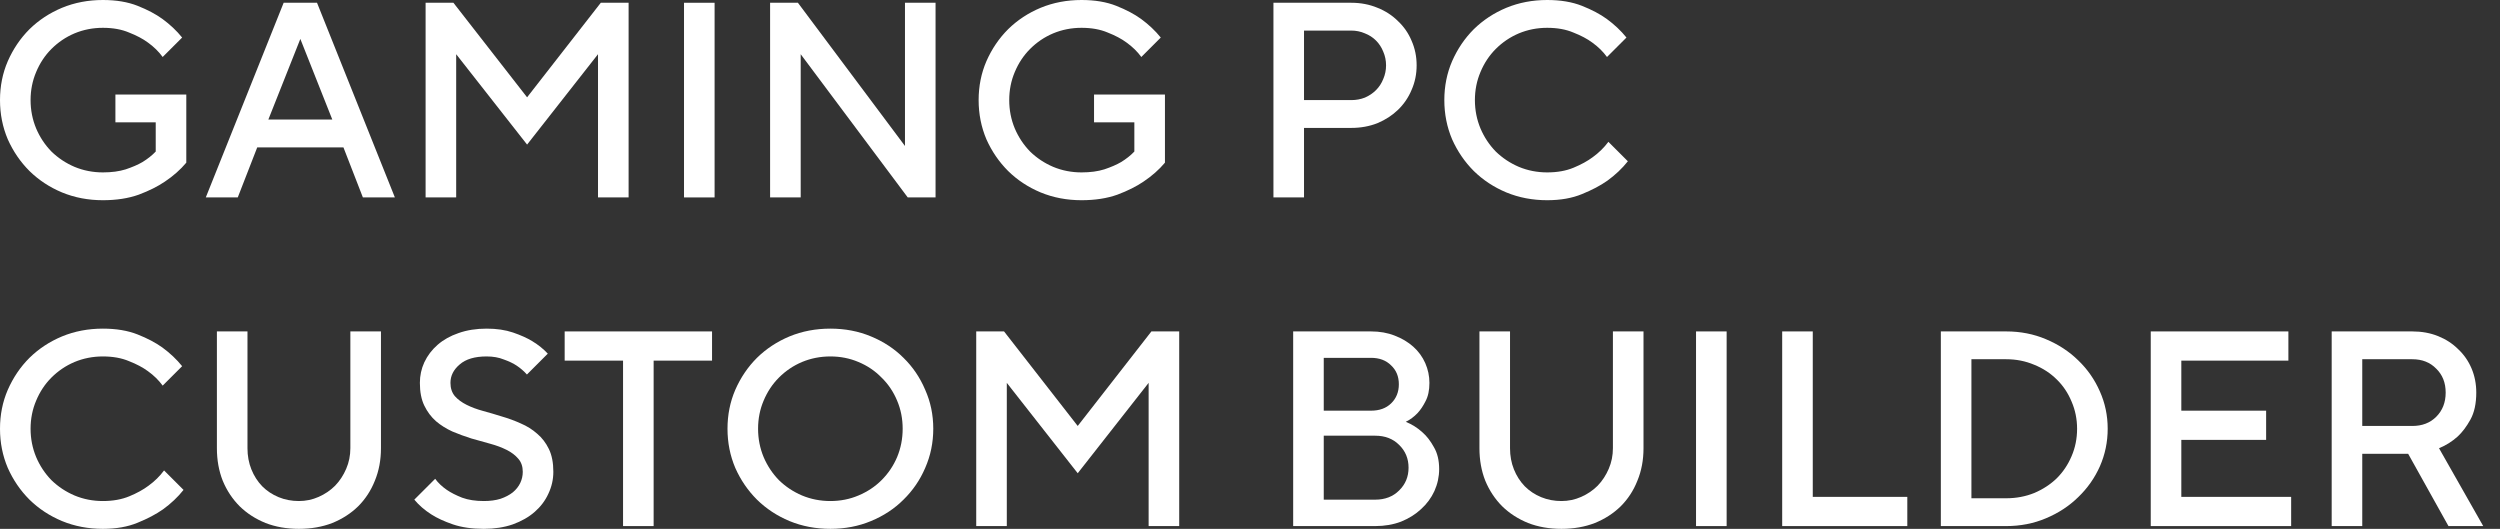 <svg width="104" height="22" viewBox="0 0 104 22" fill="none" xmlns="http://www.w3.org/2000/svg">
<rect x="0" y="0" width="104" height="22" fill="#333333" stroke="none"/>
<path d="M96.998 13.787H100.352C100.746 13.787 101.104 13.853 101.428 13.984C101.752 14.115 102.03 14.296 102.261 14.527C102.5 14.751 102.685 15.017 102.816 15.326C102.947 15.634 103.013 15.97 103.013 16.332C103.013 16.787 102.932 17.161 102.77 17.454C102.608 17.747 102.431 17.982 102.238 18.16C102.006 18.368 101.748 18.53 101.463 18.646L103.302 21.885H101.856L100.179 18.877H98.27V21.885H96.998V13.787ZM100.352 17.72C100.761 17.72 101.093 17.593 101.347 17.338C101.609 17.076 101.74 16.741 101.74 16.332C101.74 15.923 101.609 15.592 101.347 15.337C101.093 15.075 100.761 14.944 100.352 14.944H98.27V17.72H100.352Z" fill="white"/>
<path d="M89.471 13.787H95.197V15.002H90.743V17.084H94.271V18.299H90.743V20.67H95.312V21.885H89.471V13.787Z" fill="white"/>
<path d="M80.739 13.787H83.457C84.051 13.787 84.602 13.895 85.111 14.111C85.628 14.327 86.075 14.62 86.453 14.99C86.839 15.36 87.14 15.792 87.356 16.286C87.572 16.772 87.68 17.288 87.68 17.836C87.68 18.383 87.572 18.904 87.356 19.398C87.14 19.883 86.839 20.311 86.453 20.682C86.075 21.052 85.628 21.345 85.111 21.561C84.602 21.777 84.051 21.885 83.457 21.885H80.739V13.787ZM83.457 20.728C83.874 20.728 84.263 20.655 84.626 20.508C84.988 20.354 85.3 20.149 85.563 19.895C85.825 19.633 86.029 19.328 86.176 18.981C86.33 18.626 86.407 18.245 86.407 17.836C86.407 17.435 86.33 17.057 86.176 16.702C86.029 16.348 85.825 16.043 85.563 15.788C85.3 15.526 84.988 15.322 84.626 15.175C84.263 15.021 83.874 14.944 83.457 14.944H82.011V20.728H83.457Z" fill="white"/>
<path d="M74.139 13.787H75.411V20.67H79.344V21.885H74.139V13.787Z" fill="white"/>
<path d="M70.555 13.787H71.828V21.885H70.555V13.787Z" fill="white"/>
<path d="M64.957 22C64.448 22 63.986 21.919 63.569 21.757C63.153 21.588 62.794 21.356 62.493 21.063C62.193 20.762 61.958 20.408 61.788 19.999C61.626 19.59 61.545 19.139 61.545 18.646V13.787H62.817V18.646C62.817 18.962 62.871 19.255 62.979 19.525C63.087 19.795 63.238 20.03 63.431 20.23C63.623 20.423 63.851 20.574 64.113 20.682C64.375 20.79 64.657 20.843 64.957 20.843C65.243 20.843 65.516 20.786 65.779 20.67C66.041 20.554 66.268 20.4 66.461 20.207C66.654 20.007 66.808 19.772 66.924 19.502C67.04 19.232 67.097 18.946 67.097 18.646V13.787H68.37V18.646C68.37 19.139 68.285 19.59 68.115 19.999C67.954 20.408 67.722 20.762 67.421 21.063C67.121 21.356 66.762 21.588 66.346 21.757C65.929 21.919 65.466 22 64.957 22Z" fill="white"/>
<path d="M53.796 13.787H57.035C57.397 13.787 57.725 13.845 58.018 13.961C58.319 14.076 58.577 14.23 58.793 14.423C59.009 14.616 59.175 14.844 59.291 15.106C59.406 15.368 59.464 15.642 59.464 15.927C59.464 16.236 59.41 16.49 59.302 16.691C59.202 16.891 59.09 17.057 58.967 17.188C58.828 17.335 58.666 17.454 58.481 17.547C58.743 17.655 58.974 17.801 59.175 17.986C59.352 18.14 59.51 18.345 59.649 18.599C59.796 18.846 59.869 19.151 59.869 19.513C59.869 19.829 59.803 20.134 59.672 20.427C59.541 20.712 59.356 20.963 59.117 21.179C58.886 21.395 58.608 21.568 58.284 21.7C57.96 21.823 57.602 21.885 57.208 21.885H53.796V13.787ZM57.208 20.786C57.617 20.786 57.949 20.658 58.203 20.404C58.465 20.149 58.596 19.833 58.596 19.455C58.596 19.078 58.465 18.761 58.203 18.507C57.949 18.252 57.617 18.125 57.208 18.125H55.068V20.786H57.208ZM57.035 17.084C57.382 17.084 57.66 16.984 57.868 16.783C58.084 16.575 58.192 16.309 58.192 15.985C58.192 15.661 58.084 15.399 57.868 15.198C57.66 14.99 57.382 14.886 57.035 14.886H55.068V17.084H57.035Z" fill="white"/>
<path d="M40.611 13.787H41.768L44.833 17.72L47.899 13.787H49.055V21.885H47.783V15.927L44.833 19.687L41.883 15.927V21.885H40.611V13.787Z" fill="white"/>
<path d="M34.544 22C33.934 22 33.368 21.892 32.843 21.676C32.327 21.46 31.875 21.163 31.49 20.785C31.112 20.407 30.811 19.968 30.588 19.466C30.372 18.957 30.264 18.414 30.264 17.835C30.264 17.257 30.372 16.717 30.588 16.216C30.811 15.707 31.112 15.263 31.49 14.886C31.875 14.508 32.327 14.211 32.843 13.995C33.368 13.779 33.934 13.671 34.544 13.671C35.153 13.671 35.716 13.779 36.233 13.995C36.757 14.211 37.208 14.508 37.586 14.886C37.972 15.263 38.273 15.707 38.488 16.216C38.712 16.717 38.824 17.257 38.824 17.835C38.824 18.414 38.712 18.957 38.488 19.466C38.273 19.968 37.972 20.407 37.586 20.785C37.208 21.163 36.757 21.46 36.233 21.676C35.716 21.892 35.153 22 34.544 22ZM34.544 20.843C34.96 20.843 35.35 20.766 35.712 20.612C36.082 20.457 36.402 20.245 36.672 19.975C36.95 19.698 37.166 19.378 37.32 19.015C37.474 18.645 37.551 18.252 37.551 17.835C37.551 17.419 37.474 17.029 37.32 16.667C37.166 16.297 36.95 15.977 36.672 15.707C36.402 15.429 36.082 15.213 35.712 15.059C35.35 14.905 34.96 14.828 34.544 14.828C34.127 14.828 33.734 14.905 33.364 15.059C33.001 15.213 32.681 15.429 32.404 15.707C32.134 15.977 31.922 16.297 31.767 16.667C31.613 17.029 31.536 17.419 31.536 17.835C31.536 18.252 31.613 18.645 31.767 19.015C31.922 19.378 32.134 19.698 32.404 19.975C32.681 20.245 33.001 20.457 33.364 20.612C33.734 20.766 34.127 20.843 34.544 20.843Z" fill="white"/>
<path d="M25.919 15.002H23.49V13.787H29.621V15.002H27.191V21.885H25.919V15.002Z" fill="white"/>
<path d="M20.127 22C19.634 22 19.206 21.938 18.843 21.815C18.481 21.691 18.18 21.552 17.941 21.398C17.663 21.221 17.428 21.017 17.235 20.785L18.103 19.918C18.226 20.087 18.388 20.241 18.589 20.38C18.758 20.496 18.971 20.604 19.225 20.704C19.48 20.797 19.78 20.843 20.127 20.843C20.39 20.843 20.621 20.812 20.821 20.75C21.022 20.681 21.192 20.592 21.33 20.484C21.469 20.369 21.573 20.238 21.643 20.091C21.712 19.945 21.747 19.79 21.747 19.628C21.747 19.405 21.685 19.224 21.562 19.085C21.438 18.938 21.276 18.815 21.076 18.715C20.875 18.614 20.648 18.529 20.393 18.46C20.139 18.391 19.877 18.317 19.607 18.24C19.337 18.155 19.075 18.059 18.82 17.951C18.566 17.835 18.338 17.693 18.138 17.523C17.937 17.346 17.775 17.13 17.652 16.875C17.528 16.621 17.467 16.305 17.467 15.927C17.467 15.626 17.528 15.341 17.652 15.071C17.783 14.793 17.968 14.55 18.207 14.342C18.446 14.134 18.735 13.972 19.075 13.856C19.422 13.733 19.811 13.671 20.243 13.671C20.659 13.671 21.026 13.725 21.342 13.833C21.658 13.941 21.924 14.06 22.14 14.191C22.395 14.346 22.61 14.519 22.788 14.712L21.92 15.58C21.797 15.441 21.654 15.317 21.492 15.209C21.354 15.117 21.176 15.032 20.96 14.955C20.752 14.87 20.513 14.828 20.243 14.828C19.749 14.828 19.375 14.94 19.121 15.163C18.866 15.379 18.739 15.634 18.739 15.927C18.739 16.15 18.801 16.335 18.924 16.482C19.048 16.621 19.21 16.74 19.41 16.84C19.611 16.941 19.838 17.026 20.093 17.095C20.347 17.164 20.609 17.241 20.879 17.326C21.149 17.404 21.411 17.5 21.666 17.616C21.92 17.724 22.148 17.866 22.348 18.044C22.549 18.213 22.711 18.425 22.834 18.68C22.958 18.934 23.019 19.25 23.019 19.628C23.019 19.945 22.95 20.249 22.811 20.542C22.68 20.828 22.491 21.078 22.244 21.294C21.997 21.51 21.693 21.684 21.33 21.815C20.976 21.938 20.575 22 20.127 22Z" fill="white"/>
<path d="M12.435 22C11.927 22 11.464 21.919 11.047 21.757C10.631 21.588 10.272 21.356 9.972 21.063C9.671 20.762 9.436 20.408 9.266 19.999C9.104 19.59 9.023 19.139 9.023 18.646V13.787H10.295V18.646C10.295 18.962 10.349 19.255 10.457 19.525C10.565 19.795 10.716 20.03 10.909 20.23C11.101 20.423 11.329 20.574 11.591 20.682C11.853 20.79 12.135 20.843 12.435 20.843C12.721 20.843 12.995 20.786 13.257 20.67C13.519 20.554 13.746 20.4 13.939 20.207C14.132 20.007 14.286 19.772 14.402 19.502C14.518 19.232 14.575 18.946 14.575 18.646V13.787H15.848V18.646C15.848 19.139 15.763 19.59 15.594 19.999C15.431 20.408 15.2 20.762 14.899 21.063C14.599 21.356 14.24 21.588 13.824 21.757C13.407 21.919 12.944 22 12.435 22Z" fill="white"/>
<path d="M4.28 22C3.671 22 3.104 21.892 2.58 21.676C2.063 21.46 1.612 21.163 1.226 20.785C0.848 20.407 0.548 19.968 0.324 19.466C0.108 18.957 0 18.414 0 17.835C0 17.257 0.108 16.717 0.324 16.216C0.548 15.707 0.848 15.263 1.226 14.886C1.612 14.508 2.063 14.211 2.58 13.995C3.104 13.779 3.671 13.671 4.28 13.671C4.835 13.671 5.317 13.752 5.726 13.914C6.135 14.076 6.478 14.257 6.756 14.457C7.072 14.689 7.346 14.947 7.577 15.233L6.767 16.042C6.605 15.819 6.401 15.618 6.154 15.441C5.946 15.287 5.684 15.148 5.367 15.024C5.059 14.893 4.697 14.828 4.28 14.828C3.864 14.828 3.47 14.905 3.1 15.059C2.738 15.213 2.418 15.429 2.14 15.707C1.87 15.977 1.658 16.297 1.504 16.667C1.35 17.029 1.272 17.419 1.272 17.835C1.272 18.252 1.35 18.645 1.504 19.015C1.658 19.378 1.87 19.698 2.14 19.975C2.418 20.245 2.738 20.457 3.1 20.612C3.47 20.766 3.864 20.843 4.28 20.843C4.697 20.843 5.063 20.777 5.379 20.646C5.695 20.515 5.961 20.369 6.177 20.207C6.432 20.022 6.648 19.81 6.825 19.57L7.635 20.38C7.396 20.681 7.11 20.951 6.779 21.19C6.493 21.39 6.143 21.576 5.726 21.745C5.317 21.915 4.835 22 4.28 22Z" fill="white"/>
<path d="M64.364 8.329C63.755 8.329 63.188 8.221 62.664 8.005C62.147 7.789 61.696 7.492 61.31 7.114C60.932 6.736 60.632 6.297 60.408 5.796C60.192 5.287 60.084 4.743 60.084 4.164C60.084 3.586 60.192 3.046 60.408 2.545C60.632 2.036 60.932 1.593 61.31 1.215C61.696 0.837 62.147 0.54 62.664 0.324C63.188 0.108 63.755 0 64.364 0C64.919 0 65.401 0.081 65.81 0.243C66.219 0.405 66.562 0.586 66.84 0.787C67.156 1.018 67.43 1.276 67.661 1.562L66.851 2.371C66.689 2.148 66.485 1.947 66.238 1.77C66.03 1.616 65.768 1.477 65.451 1.353C65.143 1.222 64.781 1.157 64.364 1.157C63.948 1.157 63.554 1.234 63.184 1.388C62.822 1.542 62.502 1.758 62.224 2.036C61.954 2.306 61.742 2.626 61.588 2.996C61.434 3.359 61.356 3.748 61.356 4.164C61.356 4.581 61.434 4.974 61.588 5.344C61.742 5.707 61.954 6.027 62.224 6.304C62.502 6.574 62.822 6.786 63.184 6.941C63.554 7.095 63.948 7.172 64.364 7.172C64.781 7.172 65.147 7.107 65.463 6.975C65.779 6.844 66.045 6.698 66.261 6.536C66.516 6.351 66.732 6.139 66.909 5.9L67.719 6.709C67.48 7.01 67.194 7.28 66.863 7.519C66.577 7.72 66.227 7.905 65.81 8.074C65.401 8.244 64.919 8.329 64.364 8.329Z" fill="white"/>
<path d="M52.975 0.115H56.214C56.607 0.115 56.969 0.185 57.301 0.323C57.633 0.455 57.918 0.64 58.157 0.879C58.404 1.11 58.593 1.384 58.724 1.7C58.863 2.016 58.932 2.356 58.932 2.718C58.932 3.08 58.863 3.42 58.724 3.736C58.593 4.052 58.404 4.33 58.157 4.569C57.918 4.8 57.633 4.985 57.301 5.124C56.969 5.255 56.607 5.321 56.214 5.321H54.247V8.213H52.975V0.115ZM56.214 4.164C56.414 4.164 56.603 4.129 56.78 4.06C56.958 3.983 57.112 3.879 57.243 3.748C57.374 3.616 57.474 3.462 57.544 3.285C57.621 3.107 57.66 2.919 57.66 2.718C57.66 2.518 57.621 2.329 57.544 2.151C57.474 1.974 57.374 1.82 57.243 1.688C57.112 1.557 56.958 1.457 56.78 1.388C56.603 1.311 56.414 1.272 56.214 1.272H54.247V4.164H56.214Z" fill="white"/>
<path d="M44.992 8.329C44.382 8.329 43.816 8.221 43.291 8.005C42.774 7.789 42.323 7.492 41.938 7.114C41.56 6.736 41.259 6.297 41.035 5.796C40.819 5.287 40.711 4.743 40.711 4.164C40.711 3.586 40.819 3.046 41.035 2.545C41.259 2.036 41.56 1.593 41.938 1.215C42.323 0.837 42.774 0.54 43.291 0.324C43.816 0.108 44.382 0 44.992 0C45.547 0 46.029 0.081 46.438 0.243C46.846 0.405 47.189 0.586 47.467 0.787C47.783 1.018 48.057 1.276 48.288 1.562L47.479 2.371C47.317 2.148 47.112 1.947 46.865 1.77C46.657 1.616 46.395 1.477 46.079 1.353C45.77 1.222 45.408 1.157 44.992 1.157C44.575 1.157 44.182 1.234 43.812 1.388C43.449 1.542 43.129 1.758 42.852 2.036C42.582 2.306 42.37 2.626 42.215 2.996C42.061 3.359 41.984 3.748 41.984 4.164C41.984 4.581 42.061 4.974 42.215 5.344C42.37 5.707 42.582 6.027 42.852 6.304C43.129 6.574 43.449 6.786 43.812 6.941C44.182 7.095 44.575 7.172 44.992 7.172C45.354 7.172 45.67 7.13 45.94 7.045C46.218 6.952 46.449 6.852 46.634 6.744C46.85 6.613 47.035 6.466 47.189 6.304V5.09H45.512V3.933H48.462V6.767C48.215 7.06 47.918 7.322 47.571 7.554C47.278 7.754 46.916 7.936 46.484 8.098C46.052 8.252 45.554 8.329 44.992 8.329Z" fill="white"/>
<path d="M32.036 0.115H33.193L37.647 6.073V0.115H38.919V8.213H37.762L33.309 2.255V8.213H32.036V0.115Z" fill="white"/>
<path d="M28.455 0.115H29.727V8.213H28.455V0.115Z" fill="white"/>
<path d="M17.705 0.115H18.862L21.927 4.048L24.993 0.115H26.15V8.213H24.877V2.255L21.927 6.015L18.977 2.255V8.213H17.705V0.115Z" fill="white"/>
<path d="M11.8 0.115H13.188L16.427 8.213H15.096L14.287 6.131H10.701L9.891 8.213H8.561L11.8 0.115ZM13.824 4.974L12.494 1.619L11.163 4.974H13.824Z" fill="white"/>
<path d="M4.28 8.329C3.671 8.329 3.104 8.221 2.58 8.005C2.063 7.789 1.612 7.492 1.226 7.114C0.848 6.736 0.548 6.297 0.324 5.796C0.108 5.287 0 4.743 0 4.164C0 3.586 0.108 3.046 0.324 2.545C0.548 2.036 0.848 1.593 1.226 1.215C1.612 0.837 2.063 0.54 2.58 0.324C3.104 0.108 3.671 0 4.28 0C4.835 0 5.317 0.081 5.726 0.243C6.135 0.405 6.478 0.586 6.756 0.787C7.072 1.018 7.346 1.276 7.577 1.562L6.767 2.371C6.605 2.148 6.401 1.947 6.154 1.77C5.946 1.616 5.684 1.477 5.367 1.353C5.059 1.222 4.697 1.157 4.28 1.157C3.864 1.157 3.47 1.234 3.1 1.388C2.738 1.542 2.418 1.758 2.14 2.036C1.87 2.306 1.658 2.626 1.504 2.996C1.35 3.359 1.272 3.748 1.272 4.164C1.272 4.581 1.35 4.974 1.504 5.344C1.658 5.707 1.87 6.027 2.14 6.304C2.418 6.574 2.738 6.786 3.1 6.941C3.47 7.095 3.864 7.172 4.28 7.172C4.643 7.172 4.959 7.13 5.229 7.045C5.506 6.952 5.738 6.852 5.923 6.744C6.139 6.613 6.324 6.466 6.478 6.304V5.09H4.801V3.933H7.75V6.767C7.504 7.06 7.207 7.322 6.86 7.554C6.567 7.754 6.204 7.936 5.772 8.098C5.34 8.252 4.843 8.329 4.28 8.329Z" fill="white"/>
</svg>
